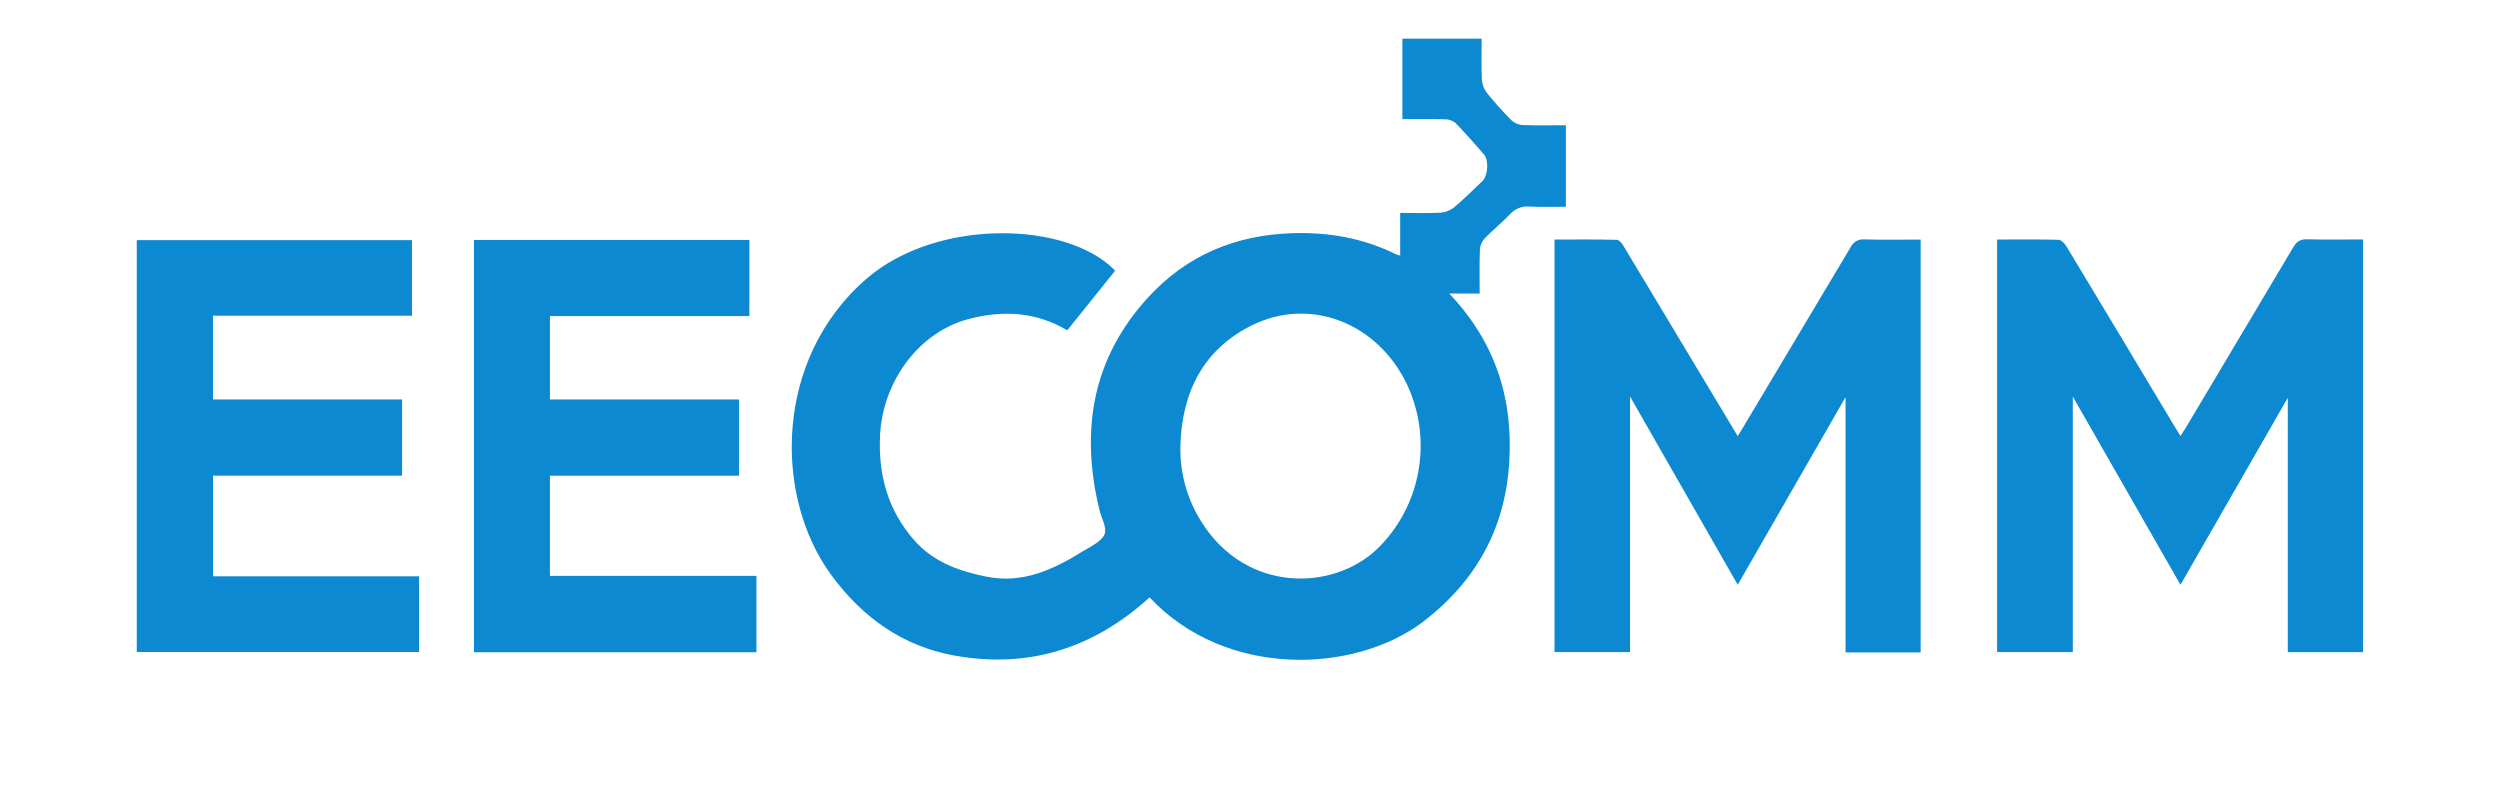 <svg width="161" height="52" viewBox="0 0 161 52" fill="none" xmlns="http://www.w3.org/2000/svg">
<path d="M71.816 17.431L68.732 21.273C66.698 20.062 64.544 19.973 62.377 20.545C59.184 21.383 56.836 24.562 56.674 28.057C56.556 30.584 57.179 32.841 58.847 34.759C60.088 36.184 61.721 36.766 63.492 37.131C65.866 37.619 67.849 36.676 69.774 35.478C70.271 35.17 70.932 34.879 71.131 34.411C71.304 34.001 70.929 33.351 70.797 32.809C69.563 27.693 70.343 23.059 73.966 19.125C76.464 16.412 79.608 15.129 83.228 15.017C85.556 14.943 87.799 15.332 89.91 16.381C89.996 16.413 90.084 16.441 90.172 16.463V13.712C91.081 13.712 91.934 13.741 92.784 13.695C93.099 13.671 93.399 13.552 93.647 13.352C94.282 12.821 94.867 12.233 95.466 11.662C95.828 11.316 95.89 10.314 95.563 9.94C94.968 9.261 94.376 8.577 93.748 7.93C93.558 7.771 93.319 7.683 93.073 7.683C92.165 7.654 91.256 7.671 90.314 7.671V2.489H95.418C95.418 3.381 95.393 4.277 95.434 5.154C95.457 5.455 95.567 5.742 95.752 5.978C96.249 6.594 96.781 7.186 97.34 7.748C97.532 7.928 97.779 8.035 98.039 8.052C98.962 8.088 99.888 8.066 100.842 8.066V13.315C100.047 13.315 99.277 13.341 98.502 13.305C98.269 13.281 98.035 13.313 97.817 13.397C97.599 13.482 97.403 13.617 97.245 13.793C96.727 14.341 96.133 14.812 95.609 15.354C95.431 15.549 95.324 15.799 95.305 16.065C95.27 16.991 95.291 17.919 95.291 18.904H93.331C96.325 22.054 97.475 25.729 97.188 29.895C96.897 34.125 95.002 37.458 91.705 39.996C87.302 43.387 78.956 43.729 74.032 38.472C70.427 41.751 66.247 43.08 61.469 42.219C58.133 41.616 55.538 39.765 53.525 37.019C49.837 31.99 49.821 23.114 55.813 17.943C60.334 14.037 68.735 14.228 71.816 17.431ZM76.017 28.733C75.981 30.46 76.453 32.159 77.373 33.608C80.248 38.197 85.845 38.085 88.703 35.339C90.072 34.011 90.996 32.274 91.34 30.376C91.685 28.479 91.433 26.518 90.62 24.776C88.736 20.8 84.375 19.074 80.599 20.962C77.489 22.516 76.105 25.261 76.017 28.733Z" fill="#0C89D0"/>
<path d="M123.691 42.014H118.853V25.574L111.909 37.658L104.975 25.537V41.993H100.11V15.426C101.462 15.426 102.789 15.412 104.114 15.444C104.273 15.444 104.457 15.68 104.56 15.85C106.908 19.75 109.251 23.65 111.588 27.55L111.906 28.088C112.044 27.866 112.159 27.683 112.27 27.498C114.578 23.643 116.88 19.785 119.177 15.925C119.26 15.755 119.393 15.615 119.557 15.524C119.72 15.434 119.908 15.397 120.092 15.42C121.276 15.449 122.459 15.429 123.691 15.429V42.014Z" fill="#0C89D0"/>
<path d="M128.614 15.425C129.953 15.425 131.264 15.408 132.574 15.444C132.746 15.444 132.964 15.677 133.072 15.857C135.413 19.737 137.747 23.623 140.073 27.513C140.178 27.685 140.286 27.856 140.422 28.077C140.54 27.896 140.638 27.752 140.726 27.609C143.05 23.72 145.37 19.825 147.686 15.925C147.911 15.546 148.153 15.397 148.59 15.41C149.772 15.443 150.955 15.42 152.18 15.42V41.998H147.333V25.618L140.422 37.659C138.093 33.597 135.815 29.609 133.489 25.542V41.992H128.614V15.425Z" fill="#0C89D0"/>
<path d="M13.717 37.114H26.988V41.989H8.808V15.465H26.531V20.331H13.715V25.726H25.895V30.631H13.717V37.114Z" fill="#0C89D0"/>
<path d="M48.259 15.454V20.355H35.415V25.727H47.593V30.636H35.415V37.087H48.714V42.005H30.522V15.454H48.259Z" fill="#0C89D0"/>
</svg>
